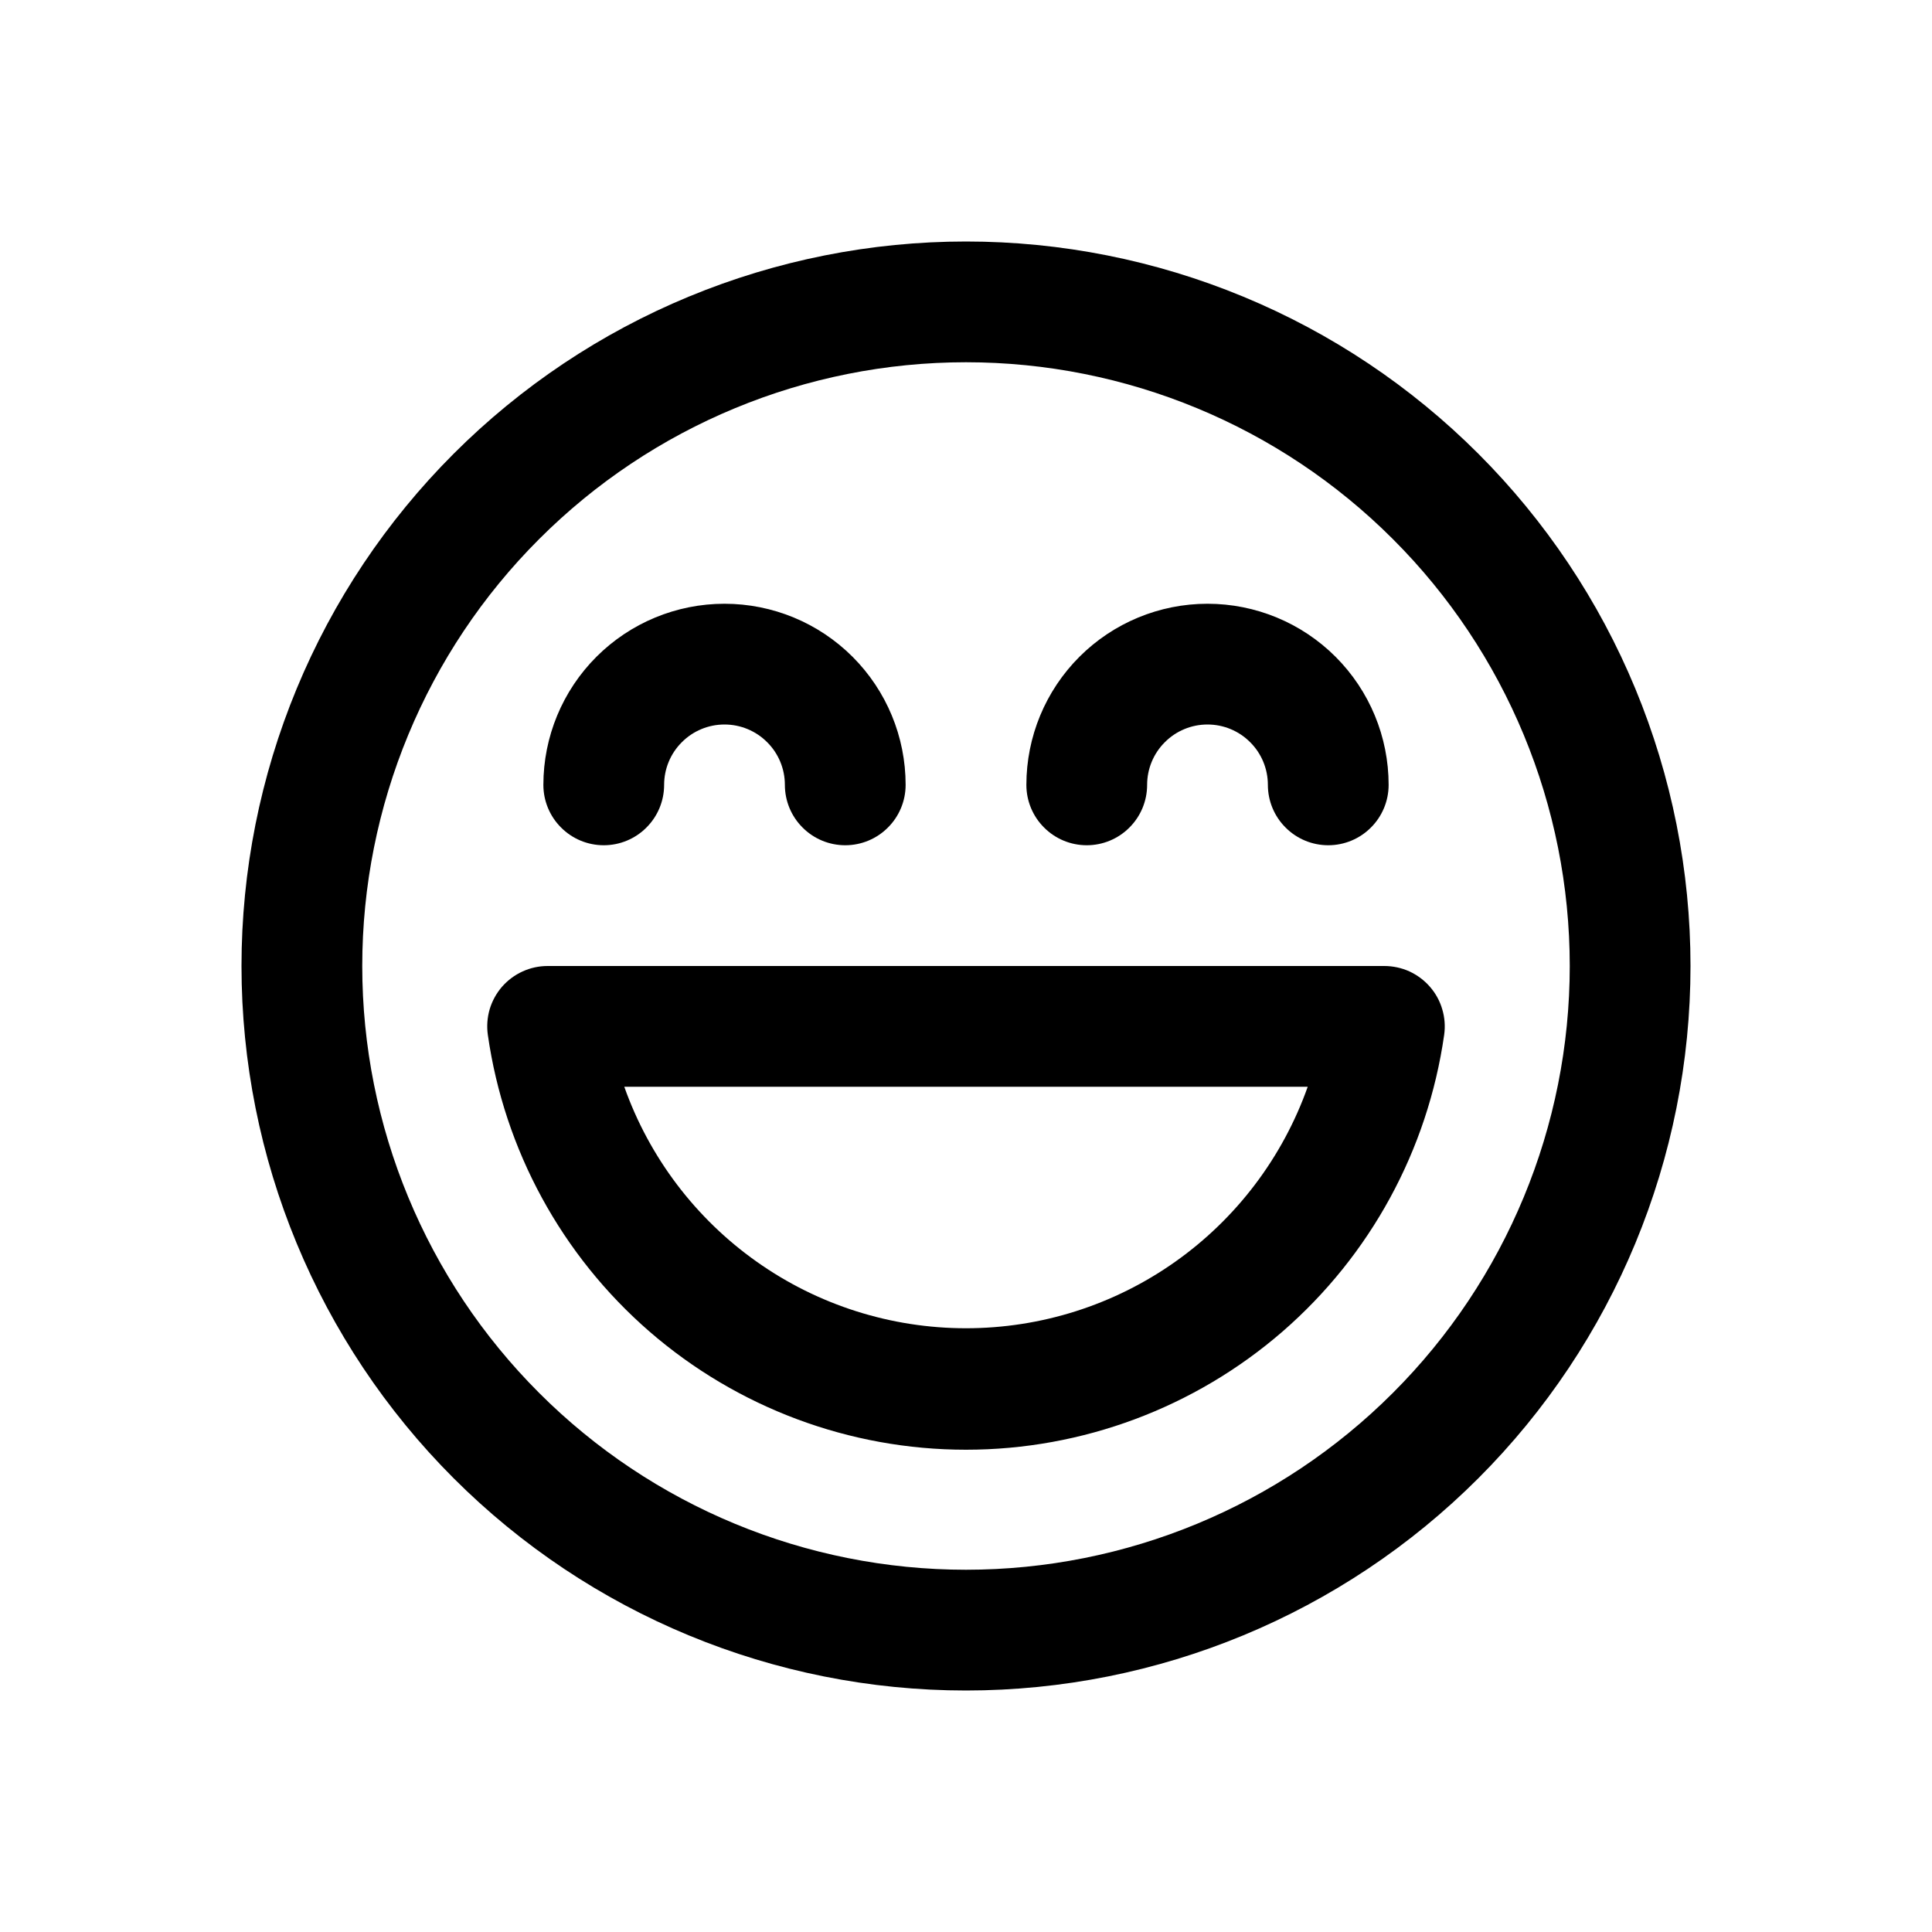 <svg width="24" height="24" viewBox="0 0 24 24" fill="none" xmlns="http://www.w3.org/2000/svg">
<path d="M9 9C8.801 9 8.61 9.079 8.47 9.22C8.329 9.36 8.25 9.551 8.25 9.75C8.25 9.949 8.171 10.14 8.03 10.28C7.89 10.421 7.699 10.5 7.5 10.5C7.301 10.5 7.11 10.421 6.97 10.28C6.829 10.14 6.75 9.949 6.75 9.75C6.75 9.153 6.987 8.581 7.409 8.159C7.831 7.737 8.403 7.5 9 7.5C9.597 7.5 10.169 7.737 10.591 8.159C11.013 8.581 11.25 9.153 11.25 9.75C11.25 9.949 11.171 10.14 11.03 10.28C10.89 10.421 10.699 10.5 10.5 10.5C10.301 10.5 10.11 10.421 9.97 10.28C9.829 10.14 9.75 9.949 9.75 9.75C9.75 9.551 9.671 9.36 9.53 9.22C9.39 9.079 9.199 9 9 9ZM15 9C14.801 9 14.61 9.079 14.47 9.22C14.329 9.36 14.25 9.551 14.25 9.75C14.25 9.949 14.171 10.14 14.03 10.28C13.89 10.421 13.699 10.5 13.5 10.5C13.301 10.5 13.11 10.421 12.97 10.28C12.829 10.14 12.75 9.949 12.75 9.75C12.75 9.153 12.987 8.581 13.409 8.159C13.831 7.737 14.403 7.5 15 7.5C15.597 7.5 16.169 7.737 16.591 8.159C17.013 8.581 17.25 9.153 17.25 9.75C17.25 9.949 17.171 10.14 17.03 10.28C16.89 10.421 16.699 10.5 16.5 10.5C16.301 10.5 16.11 10.421 15.97 10.28C15.829 10.14 15.75 9.949 15.75 9.75C15.75 9.551 15.671 9.36 15.53 9.22C15.39 9.079 15.199 9 15 9ZM6.803 12C6.695 12 6.589 12.023 6.491 12.068C6.394 12.112 6.307 12.177 6.236 12.258C6.166 12.339 6.114 12.434 6.083 12.537C6.053 12.64 6.045 12.749 6.06 12.855C6.264 14.285 6.977 15.594 8.068 16.541C9.159 17.487 10.555 18.009 12 18.009C13.445 18.009 14.841 17.487 15.932 16.541C17.023 15.594 17.736 14.285 17.94 12.855C17.955 12.749 17.947 12.64 17.916 12.537C17.886 12.434 17.834 12.339 17.763 12.258C17.693 12.177 17.605 12.112 17.508 12.067C17.41 12.023 17.303 12 17.196 12H6.803ZM12 16.5C11.069 16.5 10.161 16.212 9.401 15.674C8.641 15.137 8.066 14.377 7.755 13.5H16.245C15.934 14.377 15.359 15.137 14.599 15.674C13.839 16.212 12.931 16.5 12 16.5ZM21 12C21 10.818 20.767 9.648 20.315 8.556C19.863 7.464 19.2 6.472 18.364 5.636C17.528 4.8 16.536 4.137 15.444 3.685C14.352 3.233 13.182 3 12 3C10.818 3 9.648 3.233 8.556 3.685C7.464 4.137 6.472 4.8 5.636 5.636C4.8 6.472 4.137 7.464 3.685 8.556C3.233 9.648 3 10.818 3 12C3 14.387 3.948 16.676 5.636 18.364C7.324 20.052 9.613 21 12 21C14.387 21 16.676 20.052 18.364 18.364C20.052 16.676 21 14.387 21 12ZM4.5 12C4.5 10.011 5.29 8.103 6.697 6.697C8.103 5.29 10.011 4.5 12 4.5C13.989 4.5 15.897 5.29 17.303 6.697C18.71 8.103 19.5 10.011 19.5 12C19.5 13.989 18.71 15.897 17.303 17.303C15.897 18.71 13.989 19.5 12 19.5C10.011 19.5 8.103 18.71 6.697 17.303C5.29 15.897 4.5 13.989 4.5 12Z" fill="currentColor"/>
</svg>
